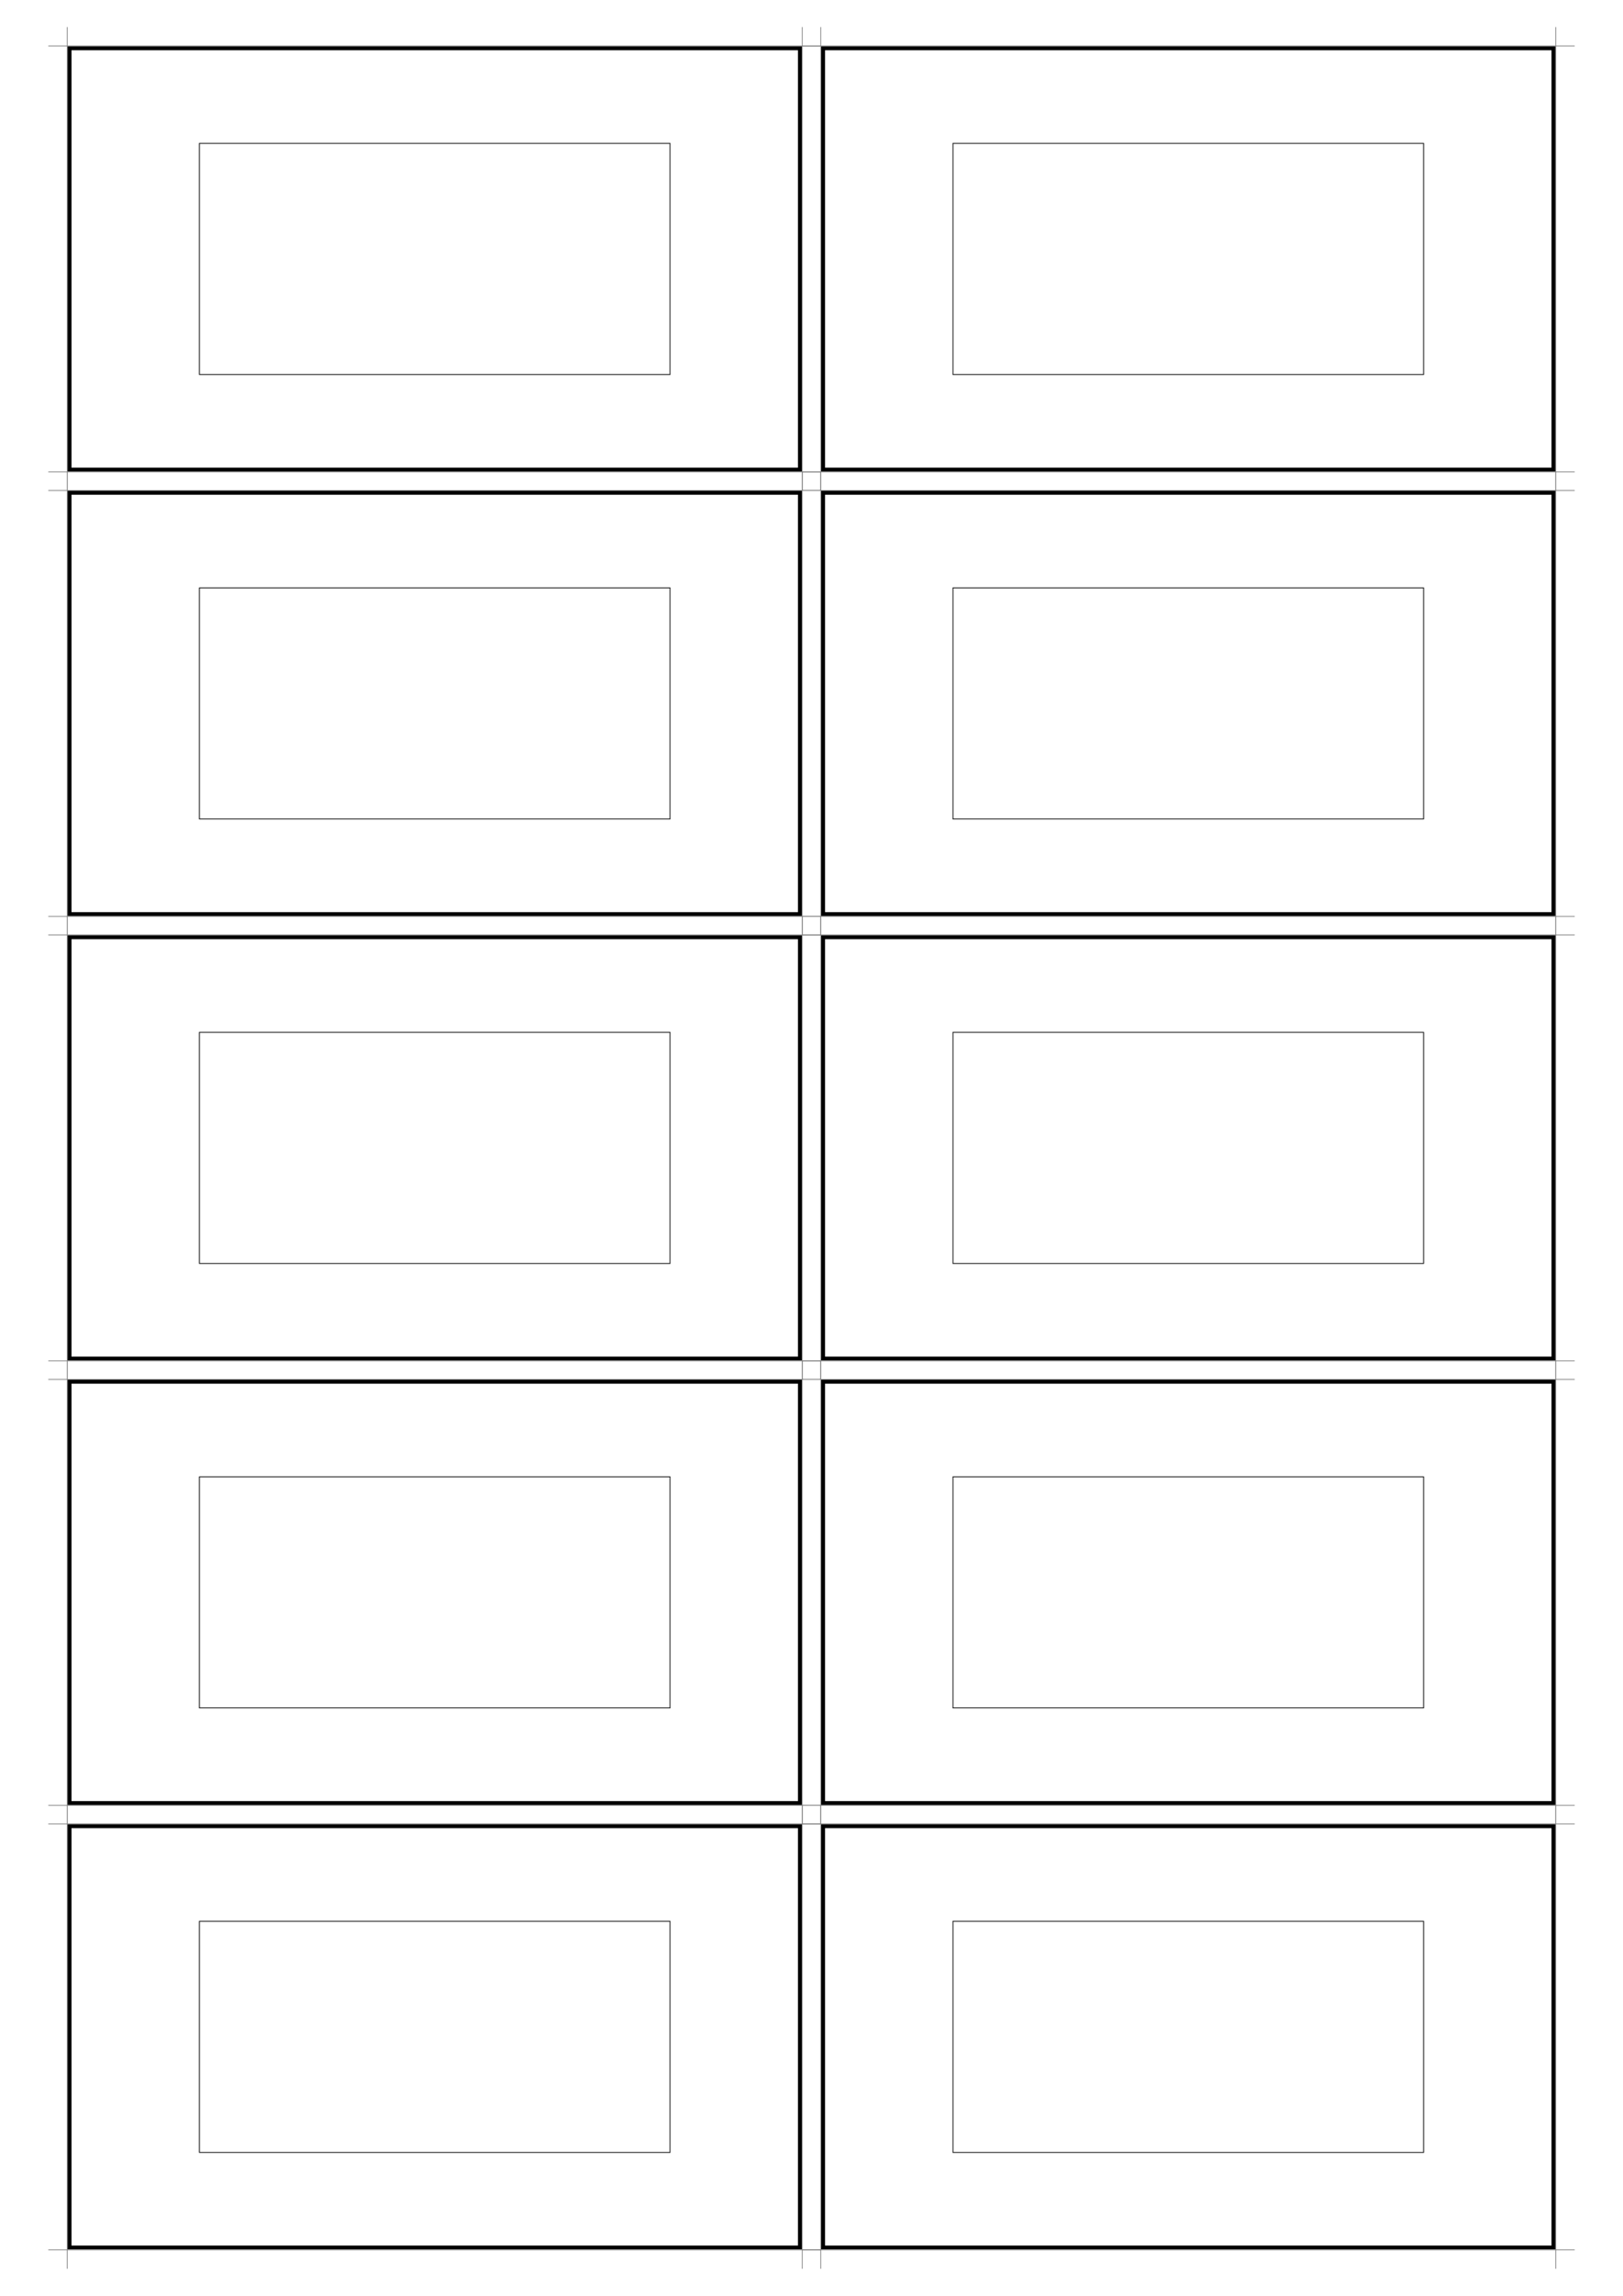 <?xml version="1.0" encoding="UTF-8" standalone="no"?>
<!-- Created with Inkscape (http://www.inkscape.org/) -->

<svg
   xmlns:dc="http://purl.org/dc/elements/1.1/"
   xmlns:cc="http://creativecommons.org/ns#"
   xmlns:rdf="http://www.w3.org/1999/02/22-rdf-syntax-ns#"
   xmlns:svg="http://www.w3.org/2000/svg"
   xmlns="http://www.w3.org/2000/svg"
   xmlns:sodipodi="http://sodipodi.sourceforge.net/DTD/sodipodi-0.dtd"
   xmlns:inkscape="http://www.inkscape.org/namespaces/inkscape"
   width="210mm"
   height="297mm"
   viewBox="0 0 744.094 1052.362"
   id="svg2"
   version="1.1"
   inkscape:version="0.91 r13725"
   sodipodi:docname="cut-11-a4.svg">
  <defs
     id="defs4" />
  <sodipodi:namedview
     id="base"
     pagecolor="#ffffff"
     bordercolor="#666666"
     borderopacity="1.0"
     inkscape:pageopacity="0.0"
     inkscape:pageshadow="2"
     inkscape:zoom="1.4142136"
     inkscape:cx="324.68805"
     inkscape:cy="722.22975"
     inkscape:document-units="px"
     inkscape:current-layer="layer1"
     showgrid="false"
     inkscape:window-width="1920"
     inkscape:window-height="1132"
     inkscape:window-x="0"
     inkscape:window-y="24"
     inkscape:window-maximized="1" />
  <g
     inkscape:label="Layer 1"
     inkscape:groupmode="layer"
     id="layer1">
    <g
       id="g4219"
       transform="translate(339.72,-29.35)">
      <g
         id="g4194">
        <path
           style="fill:#999999;fill-rule:evenodd;stroke:#808080;stroke-width:0.354;stroke-linecap:butt;stroke-linejoin:miter;stroke-miterlimit:4;stroke-dasharray:none;stroke-opacity:1"
           d="m 27.899,50.433 354.331,0"
           id="path4953"
           inkscape:connector-curvature="0" />
        <g
           id="g4848">
          <rect
             y="51.495"
             x="37.643"
             height="193.11"
             width="334.843"
             id="rect3336"
             style="fill:#000000;fill-opacity:0;stroke:#000000;stroke-width:1.772;stroke-miterlimit:4;stroke-dasharray:none;stroke-opacity:1" />
          <rect
             y="95.085"
             x="97.177"
             height="105.932"
             width="215.774"
             id="rect4138"
             style="opacity:0.98;fill:#000000;fill-opacity:0;stroke:#000000;stroke-width:0.367;stroke-miterlimit:4;stroke-dasharray:none;stroke-opacity:1" />
        </g>
        <path
           style="fill:#999999;fill-rule:evenodd;stroke:#808080;stroke-width:0.354;stroke-linecap:butt;stroke-linejoin:miter;stroke-miterlimit:4;stroke-dasharray:none;stroke-opacity:1"
           d="m 27.899,245.669 354.331,0"
           id="path4953-3"
           inkscape:connector-curvature="0" />
        <path
           style="fill:none;fill-rule:evenodd;stroke:#808080;stroke-width:0.354;stroke-linecap:butt;stroke-linejoin:miter;stroke-miterlimit:0;stroke-dasharray:none;stroke-opacity:1"
           d="m 373.548,41.751 0,212.598"
           id="path4158"
           inkscape:connector-curvature="0" />
        <path
           style="fill:none;fill-rule:evenodd;stroke:#808080;stroke-width:0.354;stroke-linecap:butt;stroke-linejoin:miter;stroke-miterlimit:0;stroke-dasharray:none;stroke-opacity:1"
           d="m 36.58,41.751 0,212.598"
           id="path4158-7"
           inkscape:connector-curvature="0" />
      </g>
    </g>
    <g
       id="g4219-5"
       transform="translate(-5.753,581.871)">
      <g
         id="g4194-3">
        <path
           style="fill:#999999;fill-rule:evenodd;stroke:#808080;stroke-width:0.354;stroke-linecap:butt;stroke-linejoin:miter;stroke-miterlimit:4;stroke-dasharray:none;stroke-opacity:1"
           d="m 27.899,50.433 354.331,0"
           id="path4953-5"
           inkscape:connector-curvature="0" />
        <g
           id="g4848-6">
          <rect
             y="51.495"
             x="37.643"
             height="193.11"
             width="334.843"
             id="rect3336-2"
             style="fill:#000000;fill-opacity:0;stroke:#000000;stroke-width:1.772;stroke-miterlimit:4;stroke-dasharray:none;stroke-opacity:1" />
          <rect
             y="95.085"
             x="97.177"
             height="105.932"
             width="215.774"
             id="rect4138-9"
             style="opacity:0.98;fill:#000000;fill-opacity:0;stroke:#000000;stroke-width:0.367;stroke-miterlimit:4;stroke-dasharray:none;stroke-opacity:1" />
        </g>
        <path
           style="fill:#999999;fill-rule:evenodd;stroke:#808080;stroke-width:0.354;stroke-linecap:butt;stroke-linejoin:miter;stroke-miterlimit:4;stroke-dasharray:none;stroke-opacity:1"
           d="m 27.899,245.669 354.331,0"
           id="path4953-3-1"
           inkscape:connector-curvature="0" />
        <path
           style="fill:none;fill-rule:evenodd;stroke:#808080;stroke-width:0.354;stroke-linecap:butt;stroke-linejoin:miter;stroke-miterlimit:0;stroke-dasharray:none;stroke-opacity:1"
           d="m 373.548,41.751 0,212.598"
           id="path4158-2"
           inkscape:connector-curvature="0" />
        <path
           style="fill:none;fill-rule:evenodd;stroke:#808080;stroke-width:0.354;stroke-linecap:butt;stroke-linejoin:miter;stroke-miterlimit:0;stroke-dasharray:none;stroke-opacity:1"
           d="m 36.58,41.751 0,212.598"
           id="path4158-7-7"
           inkscape:connector-curvature="0" />
      </g>
    </g>
    <g
       id="g4219-0"
       transform="translate(-5.753,785.611)">
      <g
         id="g4194-9">
        <path
           style="fill:#999999;fill-rule:evenodd;stroke:#808080;stroke-width:0.354;stroke-linecap:butt;stroke-linejoin:miter;stroke-miterlimit:4;stroke-dasharray:none;stroke-opacity:1"
           d="m 27.899,50.433 354.331,0"
           id="path4953-36"
           inkscape:connector-curvature="0" />
        <g
           id="g4848-0">
          <rect
             y="51.495"
             x="37.643"
             height="193.11"
             width="334.843"
             id="rect3336-6"
             style="fill:#000000;fill-opacity:0;stroke:#000000;stroke-width:1.772;stroke-miterlimit:4;stroke-dasharray:none;stroke-opacity:1" />
          <rect
             y="95.085"
             x="97.177"
             height="105.932"
             width="215.774"
             id="rect4138-2"
             style="opacity:0.98;fill:#000000;fill-opacity:0;stroke:#000000;stroke-width:0.367;stroke-miterlimit:4;stroke-dasharray:none;stroke-opacity:1" />
        </g>
        <path
           style="fill:#999999;fill-rule:evenodd;stroke:#808080;stroke-width:0.354;stroke-linecap:butt;stroke-linejoin:miter;stroke-miterlimit:4;stroke-dasharray:none;stroke-opacity:1"
           d="m 27.899,245.669 354.331,0"
           id="path4953-3-6"
           inkscape:connector-curvature="0" />
        <path
           style="fill:none;fill-rule:evenodd;stroke:#808080;stroke-width:0.354;stroke-linecap:butt;stroke-linejoin:miter;stroke-miterlimit:0;stroke-dasharray:none;stroke-opacity:1"
           d="m 373.548,41.751 0,212.598"
           id="path4158-1"
           inkscape:connector-curvature="0" />
        <path
           style="fill:none;fill-rule:evenodd;stroke:#808080;stroke-width:0.354;stroke-linecap:butt;stroke-linejoin:miter;stroke-miterlimit:0;stroke-dasharray:none;stroke-opacity:1"
           d="m 36.58,41.751 0,212.598"
           id="path4158-7-8"
           inkscape:connector-curvature="0" />
      </g>
    </g>
    <g
       id="g4219-7"
       transform="translate(339.72,581.871)">
      <g
         id="g4194-92">
        <path
           style="fill:#999999;fill-rule:evenodd;stroke:#808080;stroke-width:0.354;stroke-linecap:butt;stroke-linejoin:miter;stroke-miterlimit:4;stroke-dasharray:none;stroke-opacity:1"
           d="m 27.899,50.433 354.331,0"
           id="path4953-0"
           inkscape:connector-curvature="0" />
        <g
           id="g4848-2">
          <rect
             y="51.495"
             x="37.643"
             height="193.11"
             width="334.843"
             id="rect3336-3"
             style="fill:#000000;fill-opacity:0;stroke:#000000;stroke-width:1.772;stroke-miterlimit:4;stroke-dasharray:none;stroke-opacity:1" />
          <rect
             y="95.085"
             x="97.177"
             height="105.932"
             width="215.774"
             id="rect4138-7"
             style="opacity:0.98;fill:#000000;fill-opacity:0;stroke:#000000;stroke-width:0.367;stroke-miterlimit:4;stroke-dasharray:none;stroke-opacity:1" />
        </g>
        <path
           style="fill:#999999;fill-rule:evenodd;stroke:#808080;stroke-width:0.354;stroke-linecap:butt;stroke-linejoin:miter;stroke-miterlimit:4;stroke-dasharray:none;stroke-opacity:1"
           d="m 27.899,245.669 354.331,0"
           id="path4953-3-5"
           inkscape:connector-curvature="0" />
        <path
           style="fill:none;fill-rule:evenodd;stroke:#808080;stroke-width:0.354;stroke-linecap:butt;stroke-linejoin:miter;stroke-miterlimit:0;stroke-dasharray:none;stroke-opacity:1"
           d="m 373.548,41.751 0,212.598"
           id="path4158-9"
           inkscape:connector-curvature="0" />
        <path
           style="fill:none;fill-rule:evenodd;stroke:#808080;stroke-width:0.354;stroke-linecap:butt;stroke-linejoin:miter;stroke-miterlimit:0;stroke-dasharray:none;stroke-opacity:1"
           d="m 36.58,41.751 0,212.598"
           id="path4158-7-2"
           inkscape:connector-curvature="0" />
      </g>
    </g>
    <g
       id="g4219-2"
       transform="translate(339.72,785.611)">
      <g
         id="g4194-8">
        <path
           style="fill:#999999;fill-rule:evenodd;stroke:#808080;stroke-width:0.354;stroke-linecap:butt;stroke-linejoin:miter;stroke-miterlimit:4;stroke-dasharray:none;stroke-opacity:1"
           d="m 27.899,50.433 354.331,0"
           id="path4953-9"
           inkscape:connector-curvature="0" />
        <g
           id="g4848-7">
          <rect
             y="51.495"
             x="37.643"
             height="193.11"
             width="334.843"
             id="rect3336-36"
             style="fill:#000000;fill-opacity:0;stroke:#000000;stroke-width:1.772;stroke-miterlimit:4;stroke-dasharray:none;stroke-opacity:1" />
          <rect
             y="95.085"
             x="97.177"
             height="105.932"
             width="215.774"
             id="rect4138-1"
             style="opacity:0.98;fill:#000000;fill-opacity:0;stroke:#000000;stroke-width:0.367;stroke-miterlimit:4;stroke-dasharray:none;stroke-opacity:1" />
        </g>
        <path
           style="fill:#999999;fill-rule:evenodd;stroke:#808080;stroke-width:0.354;stroke-linecap:butt;stroke-linejoin:miter;stroke-miterlimit:4;stroke-dasharray:none;stroke-opacity:1"
           d="m 27.899,245.669 354.331,0"
           id="path4953-3-2"
           inkscape:connector-curvature="0" />
        <path
           style="fill:none;fill-rule:evenodd;stroke:#808080;stroke-width:0.354;stroke-linecap:butt;stroke-linejoin:miter;stroke-miterlimit:0;stroke-dasharray:none;stroke-opacity:1"
           d="m 373.548,41.751 0,212.598"
           id="path4158-93"
           inkscape:connector-curvature="0" />
        <path
           style="fill:none;fill-rule:evenodd;stroke:#808080;stroke-width:0.354;stroke-linecap:butt;stroke-linejoin:miter;stroke-miterlimit:0;stroke-dasharray:none;stroke-opacity:1"
           d="m 36.58,41.751 0,212.598"
           id="path4158-7-1"
           inkscape:connector-curvature="0" />
      </g>
    </g>
    <g
       id="g4219-9"
       transform="translate(-5.753,-29.35)">
      <g
         id="g4194-4">
        <path
           style="fill:#999999;fill-rule:evenodd;stroke:#808080;stroke-width:0.354;stroke-linecap:butt;stroke-linejoin:miter;stroke-miterlimit:4;stroke-dasharray:none;stroke-opacity:1"
           d="m 27.899,50.433 354.331,0"
           id="path4953-7"
           inkscape:connector-curvature="0" />
        <g
           id="g4848-8">
          <rect
             y="51.495"
             x="37.643"
             height="193.11"
             width="334.843"
             id="rect3336-4"
             style="fill:#000000;fill-opacity:0;stroke:#000000;stroke-width:1.772;stroke-miterlimit:4;stroke-dasharray:none;stroke-opacity:1" />
          <rect
             y="95.085"
             x="97.177"
             height="105.932"
             width="215.774"
             id="rect4138-5"
             style="opacity:0.98;fill:#000000;fill-opacity:0;stroke:#000000;stroke-width:0.367;stroke-miterlimit:4;stroke-dasharray:none;stroke-opacity:1" />
        </g>
        <path
           style="fill:#999999;fill-rule:evenodd;stroke:#808080;stroke-width:0.354;stroke-linecap:butt;stroke-linejoin:miter;stroke-miterlimit:4;stroke-dasharray:none;stroke-opacity:1"
           d="m 27.899,245.669 354.331,0"
           id="path4953-3-0"
           inkscape:connector-curvature="0" />
        <path
           style="fill:none;fill-rule:evenodd;stroke:#808080;stroke-width:0.354;stroke-linecap:butt;stroke-linejoin:miter;stroke-miterlimit:0;stroke-dasharray:none;stroke-opacity:1"
           d="m 373.548,41.751 0,212.598"
           id="path4158-3"
           inkscape:connector-curvature="0" />
        <path
           style="fill:none;fill-rule:evenodd;stroke:#808080;stroke-width:0.354;stroke-linecap:butt;stroke-linejoin:miter;stroke-miterlimit:0;stroke-dasharray:none;stroke-opacity:1"
           d="m 36.58,41.751 0,212.598"
           id="path4158-7-6"
           inkscape:connector-curvature="0" />
      </g>
    </g>
    <g
       id="g4219-1"
       transform="translate(-5.753,174.39)">
      <g
         id="g4194-0">
        <path
           style="fill:#999999;fill-rule:evenodd;stroke:#808080;stroke-width:0.354;stroke-linecap:butt;stroke-linejoin:miter;stroke-miterlimit:4;stroke-dasharray:none;stroke-opacity:1"
           d="m 27.899,50.433 354.331,0"
           id="path4953-6"
           inkscape:connector-curvature="0" />
        <g
           id="g4848-3">
          <rect
             y="51.495"
             x="37.643"
             height="193.11"
             width="334.843"
             id="rect3336-20"
             style="fill:#000000;fill-opacity:0;stroke:#000000;stroke-width:1.772;stroke-miterlimit:4;stroke-dasharray:none;stroke-opacity:1" />
          <rect
             y="95.085"
             x="97.177"
             height="105.932"
             width="215.774"
             id="rect4138-6"
             style="opacity:0.98;fill:#000000;fill-opacity:0;stroke:#000000;stroke-width:0.367;stroke-miterlimit:4;stroke-dasharray:none;stroke-opacity:1" />
        </g>
        <path
           style="fill:#999999;fill-rule:evenodd;stroke:#808080;stroke-width:0.354;stroke-linecap:butt;stroke-linejoin:miter;stroke-miterlimit:4;stroke-dasharray:none;stroke-opacity:1"
           d="m 27.899,245.669 354.331,0"
           id="path4953-3-15"
           inkscape:connector-curvature="0" />
        <path
           style="fill:none;fill-rule:evenodd;stroke:#808080;stroke-width:0.354;stroke-linecap:butt;stroke-linejoin:miter;stroke-miterlimit:0;stroke-dasharray:none;stroke-opacity:1"
           d="m 373.548,41.751 0,212.598"
           id="path4158-5"
           inkscape:connector-curvature="0" />
        <path
           style="fill:none;fill-rule:evenodd;stroke:#808080;stroke-width:0.354;stroke-linecap:butt;stroke-linejoin:miter;stroke-miterlimit:0;stroke-dasharray:none;stroke-opacity:1"
           d="m 36.58,41.751 0,212.598"
           id="path4158-7-4"
           inkscape:connector-curvature="0" />
      </g>
    </g>
    <g
       id="g4219-76"
       transform="translate(-5.753,378.13)">
      <g
         id="g4194-5">
        <path
           style="fill:#999999;fill-rule:evenodd;stroke:#808080;stroke-width:0.354;stroke-linecap:butt;stroke-linejoin:miter;stroke-miterlimit:4;stroke-dasharray:none;stroke-opacity:1"
           d="m 27.899,50.433 354.331,0"
           id="path4953-69"
           inkscape:connector-curvature="0" />
        <g
           id="g4848-37">
          <rect
             y="51.495"
             x="37.643"
             height="193.11"
             width="334.843"
             id="rect3336-45"
             style="fill:#000000;fill-opacity:0;stroke:#000000;stroke-width:1.772;stroke-miterlimit:4;stroke-dasharray:none;stroke-opacity:1" />
          <rect
             y="95.085"
             x="97.177"
             height="105.932"
             width="215.774"
             id="rect4138-25"
             style="opacity:0.98;fill:#000000;fill-opacity:0;stroke:#000000;stroke-width:0.367;stroke-miterlimit:4;stroke-dasharray:none;stroke-opacity:1" />
        </g>
        <path
           style="fill:#999999;fill-rule:evenodd;stroke:#808080;stroke-width:0.354;stroke-linecap:butt;stroke-linejoin:miter;stroke-miterlimit:4;stroke-dasharray:none;stroke-opacity:1"
           d="m 27.899,245.669 354.331,0"
           id="path4953-3-4"
           inkscape:connector-curvature="0" />
        <path
           style="fill:none;fill-rule:evenodd;stroke:#808080;stroke-width:0.354;stroke-linecap:butt;stroke-linejoin:miter;stroke-miterlimit:0;stroke-dasharray:none;stroke-opacity:1"
           d="m 373.548,41.751 0,212.598"
           id="path4158-74"
           inkscape:connector-curvature="0" />
        <path
           style="fill:none;fill-rule:evenodd;stroke:#808080;stroke-width:0.354;stroke-linecap:butt;stroke-linejoin:miter;stroke-miterlimit:0;stroke-dasharray:none;stroke-opacity:1"
           d="m 36.58,41.751 0,212.598"
           id="path4158-7-43"
           inkscape:connector-curvature="0" />
      </g>
    </g>
    <g
       id="g4219-07"
       transform="translate(339.72,174.39)">
      <g
         id="g4194-86">
        <path
           style="fill:#999999;fill-rule:evenodd;stroke:#808080;stroke-width:0.354;stroke-linecap:butt;stroke-linejoin:miter;stroke-miterlimit:4;stroke-dasharray:none;stroke-opacity:1"
           d="m 27.899,50.433 354.331,0"
           id="path4953-8"
           inkscape:connector-curvature="0" />
        <g
           id="g4848-84">
          <rect
             y="51.495"
             x="37.643"
             height="193.11"
             width="334.843"
             id="rect3336-31"
             style="fill:#000000;fill-opacity:0;stroke:#000000;stroke-width:1.772;stroke-miterlimit:4;stroke-dasharray:none;stroke-opacity:1" />
          <rect
             y="95.085"
             x="97.177"
             height="105.932"
             width="215.774"
             id="rect4138-4"
             style="opacity:0.98;fill:#000000;fill-opacity:0;stroke:#000000;stroke-width:0.367;stroke-miterlimit:4;stroke-dasharray:none;stroke-opacity:1" />
        </g>
        <path
           style="fill:#999999;fill-rule:evenodd;stroke:#808080;stroke-width:0.354;stroke-linecap:butt;stroke-linejoin:miter;stroke-miterlimit:4;stroke-dasharray:none;stroke-opacity:1"
           d="m 27.899,245.669 354.331,0"
           id="path4953-3-9"
           inkscape:connector-curvature="0" />
        <path
           style="fill:none;fill-rule:evenodd;stroke:#808080;stroke-width:0.354;stroke-linecap:butt;stroke-linejoin:miter;stroke-miterlimit:0;stroke-dasharray:none;stroke-opacity:1"
           d="m 373.548,41.751 0,212.598"
           id="path4158-20"
           inkscape:connector-curvature="0" />
        <path
           style="fill:none;fill-rule:evenodd;stroke:#808080;stroke-width:0.354;stroke-linecap:butt;stroke-linejoin:miter;stroke-miterlimit:0;stroke-dasharray:none;stroke-opacity:1"
           d="m 36.58,41.751 0,212.598"
           id="path4158-7-68"
           inkscape:connector-curvature="0" />
      </g>
    </g>
    <g
       id="g4219-92"
       transform="translate(339.72,378.13)">
      <g
         id="g4194-6">
        <path
           style="fill:#999999;fill-rule:evenodd;stroke:#808080;stroke-width:0.354;stroke-linecap:butt;stroke-linejoin:miter;stroke-miterlimit:4;stroke-dasharray:none;stroke-opacity:1"
           d="m 27.899,50.433 354.331,0"
           id="path4953-64"
           inkscape:connector-curvature="0" />
        <g
           id="g4848-9">
          <rect
             y="51.495"
             x="37.643"
             height="193.11"
             width="334.843"
             id="rect3336-5"
             style="fill:#000000;fill-opacity:0;stroke:#000000;stroke-width:1.772;stroke-miterlimit:4;stroke-dasharray:none;stroke-opacity:1" />
          <rect
             y="95.085"
             x="97.177"
             height="105.932"
             width="215.774"
             id="rect4138-0"
             style="opacity:0.98;fill:#000000;fill-opacity:0;stroke:#000000;stroke-width:0.367;stroke-miterlimit:4;stroke-dasharray:none;stroke-opacity:1" />
        </g>
        <path
           style="fill:#999999;fill-rule:evenodd;stroke:#808080;stroke-width:0.354;stroke-linecap:butt;stroke-linejoin:miter;stroke-miterlimit:4;stroke-dasharray:none;stroke-opacity:1"
           d="m 27.899,245.669 354.331,0"
           id="path4953-3-48"
           inkscape:connector-curvature="0" />
        <path
           style="fill:none;fill-rule:evenodd;stroke:#808080;stroke-width:0.354;stroke-linecap:butt;stroke-linejoin:miter;stroke-miterlimit:0;stroke-dasharray:none;stroke-opacity:1"
           d="m 373.548,41.751 0,212.598"
           id="path4158-71"
           inkscape:connector-curvature="0" />
        <path
           style="fill:none;fill-rule:evenodd;stroke:#808080;stroke-width:0.354;stroke-linecap:butt;stroke-linejoin:miter;stroke-miterlimit:0;stroke-dasharray:none;stroke-opacity:1"
           d="m 36.58,41.751 0,212.598"
           id="path4158-7-72"
           inkscape:connector-curvature="0" />
      </g>
    </g>
  </g>
</svg>
